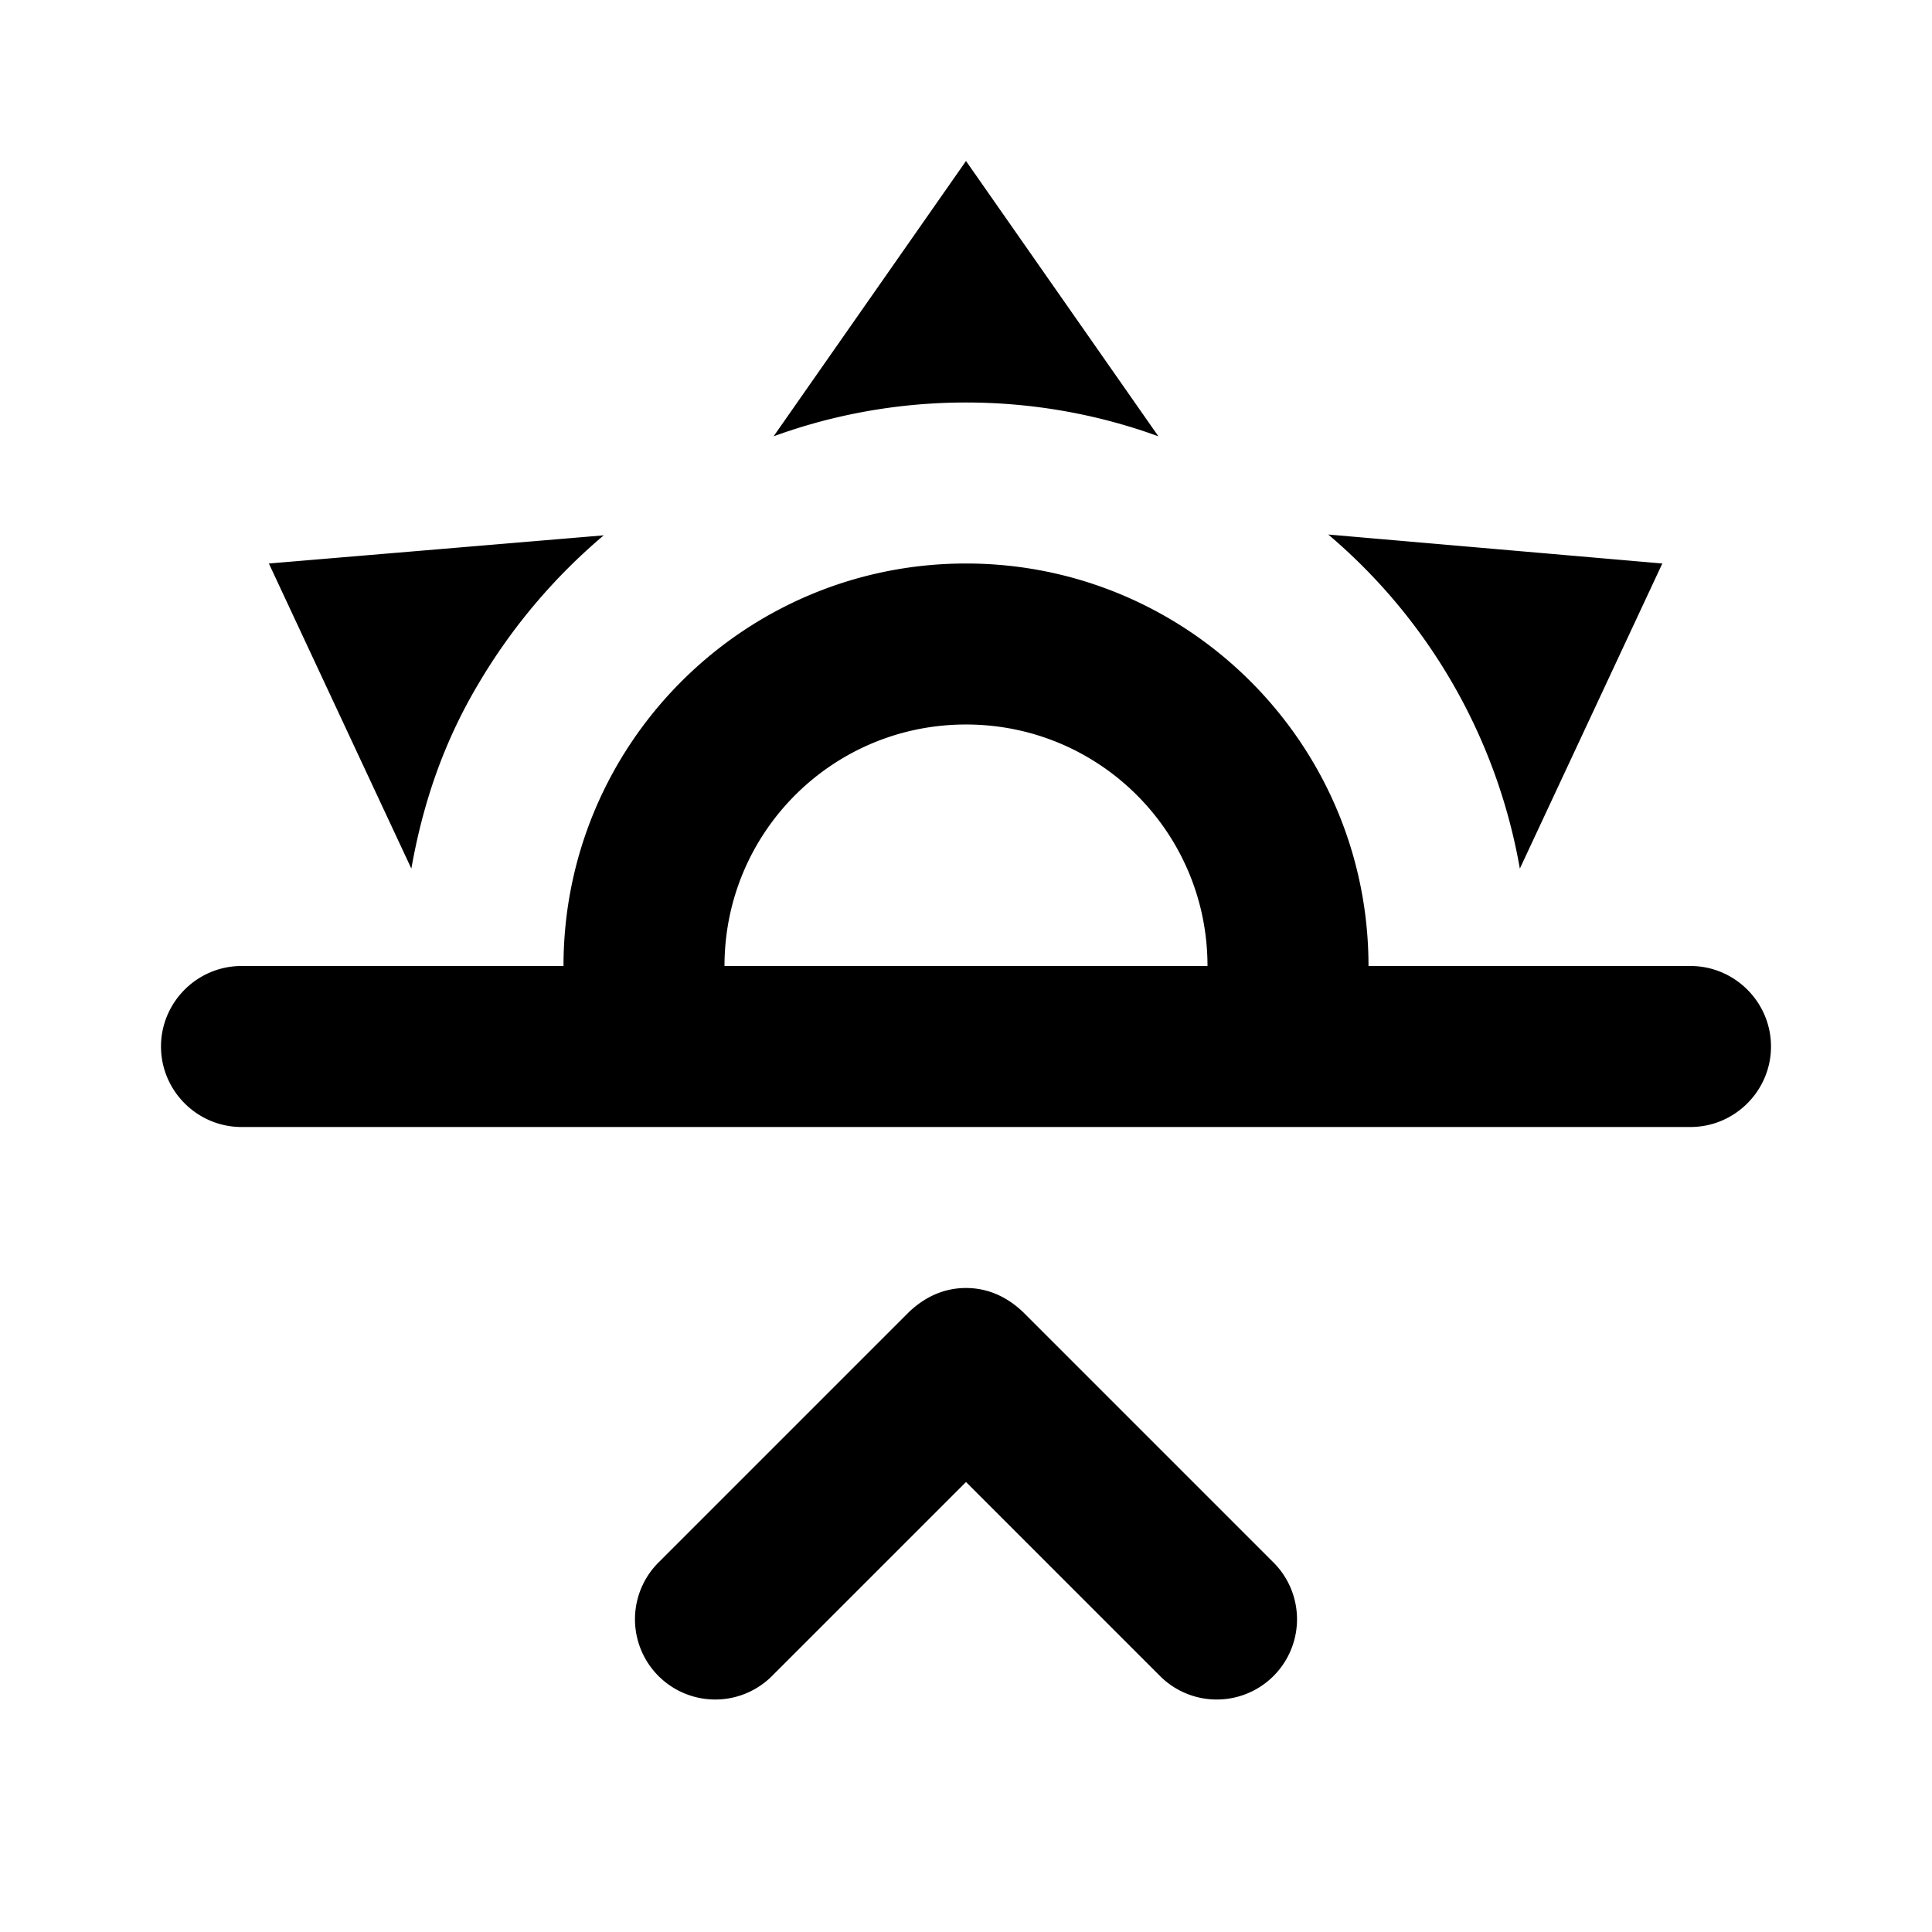 <svg xmlns="http://www.w3.org/2000/svg" viewBox="0 0 24 24"><path d="M3 12h4c0-2.76 2.24-5 5-5s5 2.24 5 5h4c.55 0 1 .45 1 1s-.45 1-1 1H3c-.55 0-1-.45-1-1s.45-1 1-1m12 0c0-1.66-1.34-3-3-3s-3 1.34-3 3h6M12 2l2.39 3.42C13.65 5.15 12.84 5 12 5c-.84 0-1.65.15-2.39.42L12 2M3.34 7l4.16-.35A7.2 7.2 0 0 0 5.94 8.5c-.44.74-.69 1.5-.83 2.29L3.34 7m17.31 0l-1.77 3.79a7.023 7.023 0 0 0-2.38-4.15l4.15.36m-7.94 9.3l3.11 3.11a.996.996 0 1 1-1.41 1.41L12 18.41l-2.41 2.41a.996.996 0 1 1-1.41-1.41l3.11-3.11c.21-.2.45-.3.71-.3.26 0 .5.1.71.3z"/></svg>
